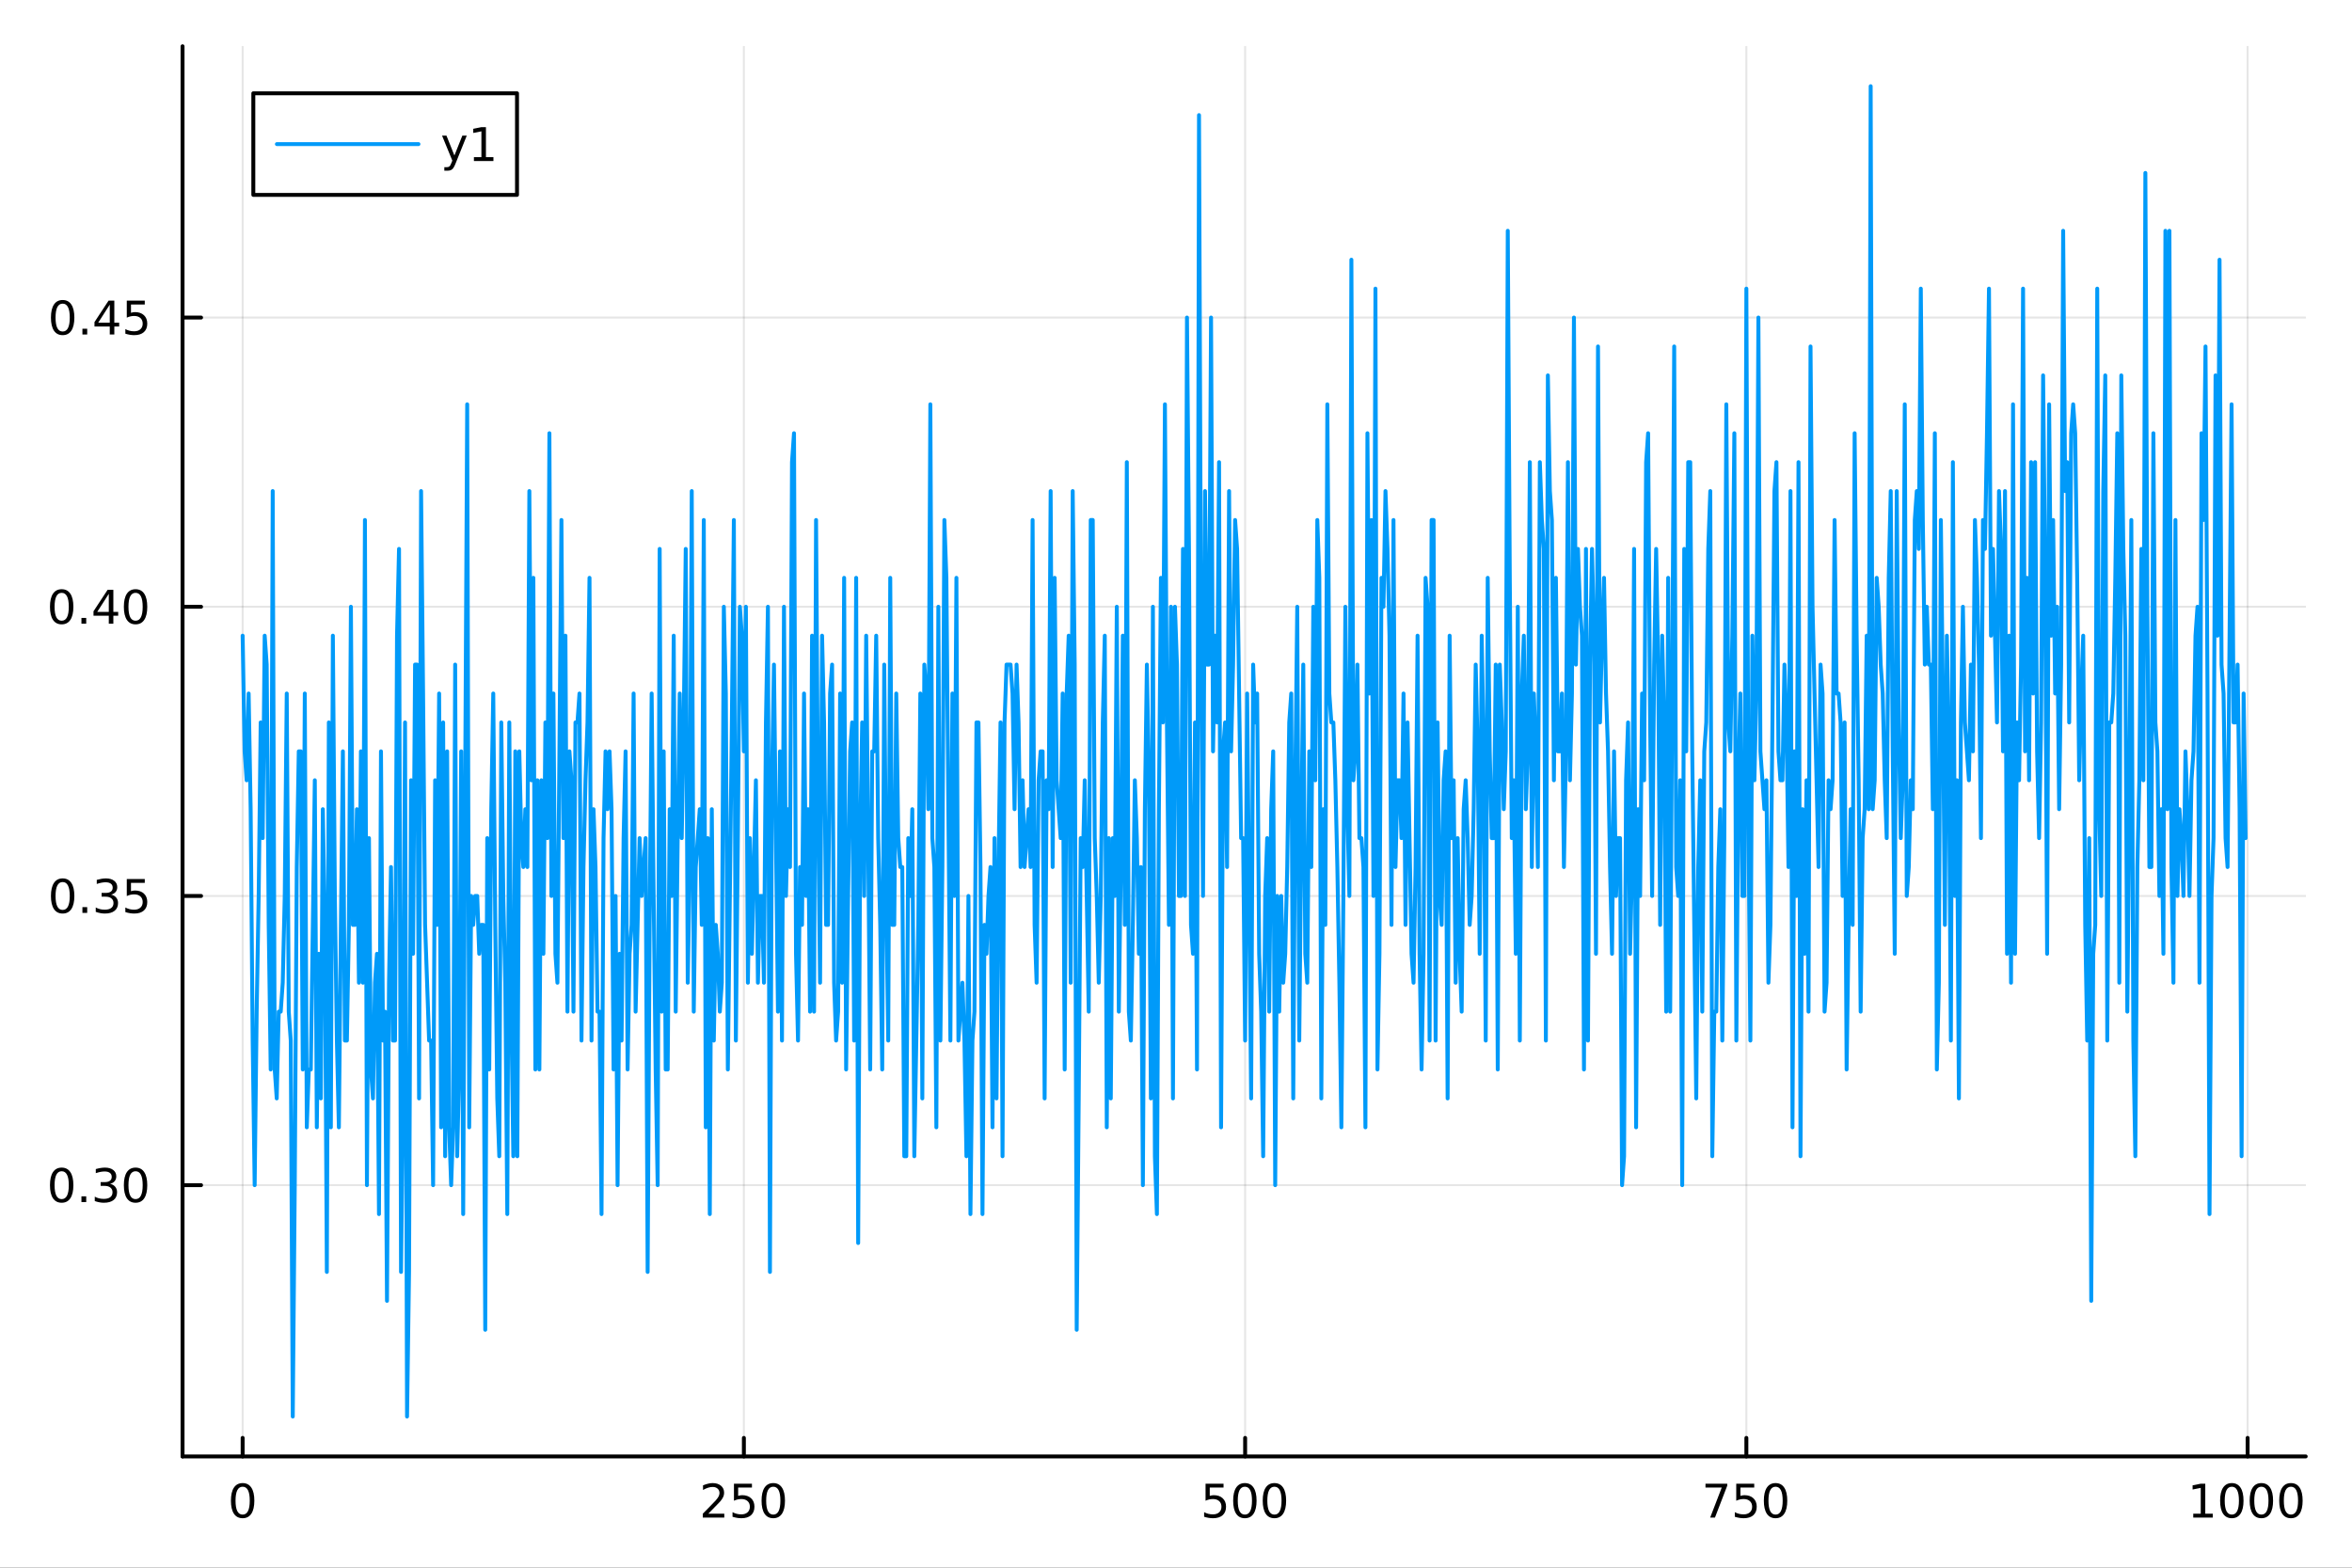 <?xml version="1.0" encoding="utf-8"?>
<svg xmlns="http://www.w3.org/2000/svg" xmlns:xlink="http://www.w3.org/1999/xlink" width="600" height="400" viewBox="0 0 2400 1600">
<rect x="0" y="0" width="2400" height="1600" fill="#333333" stroke="none"/>
<defs>
  <clipPath id="clip180">
    <rect x="0" y="0" width="2400" height="1600"/>
  </clipPath>
</defs>
<path clip-path="url(#clip180)" d="M0 1600 L2400 1600 L2400 0 L0 0  Z" fill="#ffffff" fill-rule="evenodd" fill-opacity="1"/>
<defs>
  <clipPath id="clip181">
    <rect x="480" y="0" width="1681" height="1600"/>
  </clipPath>
</defs>
<path clip-path="url(#clip180)" d="M186.274 1486.45 L2352.76 1486.45 L2352.76 47.244 L186.274 47.244  Z" fill="#ffffff" fill-rule="evenodd" fill-opacity="1"/>
<defs>
  <clipPath id="clip182">
    <rect x="186" y="47" width="2167" height="1440"/>
  </clipPath>
</defs>
<polyline clip-path="url(#clip182)" style="stroke:#000000; stroke-linecap:round; stroke-linejoin:round; stroke-width:2; stroke-opacity:0.1; fill:none" points="247.59,1486.45 247.59,47.244 "/>
<polyline clip-path="url(#clip182)" style="stroke:#000000; stroke-linecap:round; stroke-linejoin:round; stroke-width:2; stroke-opacity:0.1; fill:none" points="759.064,1486.45 759.064,47.244 "/>
<polyline clip-path="url(#clip182)" style="stroke:#000000; stroke-linecap:round; stroke-linejoin:round; stroke-width:2; stroke-opacity:0.1; fill:none" points="1270.54,1486.45 1270.54,47.244 "/>
<polyline clip-path="url(#clip182)" style="stroke:#000000; stroke-linecap:round; stroke-linejoin:round; stroke-width:2; stroke-opacity:0.1; fill:none" points="1782.01,1486.45 1782.01,47.244 "/>
<polyline clip-path="url(#clip182)" style="stroke:#000000; stroke-linecap:round; stroke-linejoin:round; stroke-width:2; stroke-opacity:0.1; fill:none" points="2293.49,1486.45 2293.49,47.244 "/>
<polyline clip-path="url(#clip180)" style="stroke:#000000; stroke-linecap:round; stroke-linejoin:round; stroke-width:4; stroke-opacity:1; fill:none" points="186.274,1486.45 2352.76,1486.45 "/>
<polyline clip-path="url(#clip180)" style="stroke:#000000; stroke-linecap:round; stroke-linejoin:round; stroke-width:4; stroke-opacity:1; fill:none" points="247.59,1486.45 247.59,1467.55 "/>
<polyline clip-path="url(#clip180)" style="stroke:#000000; stroke-linecap:round; stroke-linejoin:round; stroke-width:4; stroke-opacity:1; fill:none" points="759.064,1486.45 759.064,1467.55 "/>
<polyline clip-path="url(#clip180)" style="stroke:#000000; stroke-linecap:round; stroke-linejoin:round; stroke-width:4; stroke-opacity:1; fill:none" points="1270.54,1486.45 1270.54,1467.55 "/>
<polyline clip-path="url(#clip180)" style="stroke:#000000; stroke-linecap:round; stroke-linejoin:round; stroke-width:4; stroke-opacity:1; fill:none" points="1782.01,1486.45 1782.01,1467.55 "/>
<polyline clip-path="url(#clip180)" style="stroke:#000000; stroke-linecap:round; stroke-linejoin:round; stroke-width:4; stroke-opacity:1; fill:none" points="2293.49,1486.45 2293.49,1467.55 "/>
<path clip-path="url(#clip180)" d="M247.59 1517.37 Q243.978 1517.37 242.15 1520.93 Q240.344 1524.47 240.344 1531.6 Q240.344 1538.71 242.15 1542.27 Q243.978 1545.82 247.59 1545.82 Q251.224 1545.82 253.029 1542.27 Q254.858 1538.71 254.858 1531.6 Q254.858 1524.47 253.029 1520.93 Q251.224 1517.37 247.59 1517.37 M247.59 1513.66 Q253.4 1513.66 256.455 1518.27 Q259.534 1522.85 259.534 1531.6 Q259.534 1540.33 256.455 1544.94 Q253.4 1549.52 247.59 1549.52 Q241.779 1549.52 238.701 1544.94 Q235.645 1540.33 235.645 1531.6 Q235.645 1522.85 238.701 1518.27 Q241.779 1513.66 247.59 1513.66 Z" fill="#000000" fill-rule="nonzero" fill-opacity="1" /><path clip-path="url(#clip180)" d="M722.756 1544.91 L739.075 1544.91 L739.075 1548.85 L717.131 1548.85 L717.131 1544.91 Q719.793 1542.16 724.376 1537.53 Q728.983 1532.88 730.163 1531.53 Q732.409 1529.01 733.288 1527.27 Q734.191 1525.51 734.191 1523.82 Q734.191 1521.07 732.247 1519.33 Q730.325 1517.6 727.224 1517.6 Q725.025 1517.6 722.571 1518.36 Q720.14 1519.13 717.363 1520.68 L717.363 1515.95 Q720.187 1514.82 722.64 1514.24 Q725.094 1513.66 727.131 1513.66 Q732.501 1513.66 735.696 1516.35 Q738.89 1519.03 738.89 1523.52 Q738.89 1525.65 738.08 1527.57 Q737.293 1529.47 735.187 1532.07 Q734.608 1532.74 731.506 1535.95 Q728.404 1539.15 722.756 1544.91 Z" fill="#000000" fill-rule="nonzero" fill-opacity="1" /><path clip-path="url(#clip180)" d="M748.936 1514.29 L767.293 1514.29 L767.293 1518.22 L753.219 1518.22 L753.219 1526.7 Q754.237 1526.35 755.256 1526.19 Q756.274 1526 757.293 1526 Q763.08 1526 766.46 1529.17 Q769.839 1532.34 769.839 1537.76 Q769.839 1543.34 766.367 1546.44 Q762.895 1549.52 756.575 1549.52 Q754.399 1549.52 752.131 1549.15 Q749.886 1548.78 747.478 1548.04 L747.478 1543.34 Q749.561 1544.47 751.784 1545.03 Q754.006 1545.58 756.483 1545.58 Q760.487 1545.58 762.825 1543.48 Q765.163 1541.37 765.163 1537.76 Q765.163 1534.15 762.825 1532.04 Q760.487 1529.94 756.483 1529.94 Q754.608 1529.94 752.733 1530.35 Q750.881 1530.77 748.936 1531.65 L748.936 1514.29 Z" fill="#000000" fill-rule="nonzero" fill-opacity="1" /><path clip-path="url(#clip180)" d="M789.052 1517.37 Q785.441 1517.37 783.612 1520.93 Q781.807 1524.47 781.807 1531.6 Q781.807 1538.71 783.612 1542.27 Q785.441 1545.82 789.052 1545.82 Q792.686 1545.82 794.492 1542.27 Q796.32 1538.71 796.32 1531.6 Q796.32 1524.47 794.492 1520.93 Q792.686 1517.37 789.052 1517.37 M789.052 1513.66 Q794.862 1513.66 797.918 1518.27 Q800.996 1522.85 800.996 1531.6 Q800.996 1540.33 797.918 1544.94 Q794.862 1549.52 789.052 1549.52 Q783.242 1549.52 780.163 1544.94 Q777.108 1540.33 777.108 1531.6 Q777.108 1522.85 780.163 1518.27 Q783.242 1513.66 789.052 1513.66 Z" fill="#000000" fill-rule="nonzero" fill-opacity="1" /><path clip-path="url(#clip180)" d="M1230.16 1514.29 L1248.51 1514.29 L1248.51 1518.22 L1234.44 1518.22 L1234.44 1526.7 Q1235.46 1526.35 1236.48 1526.19 Q1237.49 1526 1238.51 1526 Q1244.3 1526 1247.68 1529.17 Q1251.06 1532.34 1251.06 1537.76 Q1251.06 1543.34 1247.59 1546.44 Q1244.11 1549.52 1237.8 1549.52 Q1235.62 1549.52 1233.35 1549.15 Q1231.11 1548.78 1228.7 1548.04 L1228.7 1543.34 Q1230.78 1544.47 1233 1545.03 Q1235.23 1545.58 1237.7 1545.58 Q1241.71 1545.58 1244.04 1543.48 Q1246.38 1541.37 1246.38 1537.76 Q1246.38 1534.15 1244.04 1532.04 Q1241.71 1529.94 1237.7 1529.94 Q1235.83 1529.94 1233.95 1530.35 Q1232.1 1530.77 1230.16 1531.65 L1230.16 1514.29 Z" fill="#000000" fill-rule="nonzero" fill-opacity="1" /><path clip-path="url(#clip180)" d="M1270.27 1517.37 Q1266.66 1517.37 1264.83 1520.93 Q1263.03 1524.47 1263.03 1531.6 Q1263.03 1538.71 1264.83 1542.27 Q1266.66 1545.82 1270.27 1545.82 Q1273.91 1545.82 1275.71 1542.27 Q1277.54 1538.71 1277.54 1531.6 Q1277.54 1524.47 1275.71 1520.93 Q1273.91 1517.37 1270.27 1517.37 M1270.27 1513.66 Q1276.08 1513.66 1279.14 1518.27 Q1282.22 1522.85 1282.22 1531.6 Q1282.22 1540.33 1279.14 1544.94 Q1276.08 1549.52 1270.27 1549.52 Q1264.46 1549.52 1261.38 1544.94 Q1258.33 1540.33 1258.33 1531.6 Q1258.33 1522.85 1261.38 1518.27 Q1264.46 1513.66 1270.27 1513.66 Z" fill="#000000" fill-rule="nonzero" fill-opacity="1" /><path clip-path="url(#clip180)" d="M1300.43 1517.37 Q1296.82 1517.37 1294.99 1520.93 Q1293.19 1524.47 1293.19 1531.6 Q1293.19 1538.71 1294.99 1542.27 Q1296.82 1545.82 1300.43 1545.82 Q1304.07 1545.82 1305.87 1542.27 Q1307.7 1538.71 1307.7 1531.6 Q1307.7 1524.47 1305.87 1520.93 Q1304.07 1517.37 1300.43 1517.37 M1300.43 1513.66 Q1306.24 1513.66 1309.3 1518.27 Q1312.38 1522.85 1312.38 1531.6 Q1312.38 1540.33 1309.3 1544.94 Q1306.24 1549.52 1300.43 1549.52 Q1294.62 1549.52 1291.54 1544.94 Q1288.49 1540.33 1288.49 1531.6 Q1288.49 1522.85 1291.54 1518.27 Q1294.62 1513.66 1300.43 1513.66 Z" fill="#000000" fill-rule="nonzero" fill-opacity="1" /><path clip-path="url(#clip180)" d="M1740.29 1514.29 L1762.51 1514.29 L1762.51 1516.28 L1749.96 1548.85 L1745.08 1548.85 L1756.88 1518.22 L1740.29 1518.22 L1740.29 1514.29 Z" fill="#000000" fill-rule="nonzero" fill-opacity="1" /><path clip-path="url(#clip180)" d="M1771.68 1514.29 L1790.03 1514.29 L1790.03 1518.22 L1775.96 1518.22 L1775.96 1526.7 Q1776.98 1526.35 1778 1526.19 Q1779.01 1526 1780.03 1526 Q1785.82 1526 1789.2 1529.17 Q1792.58 1532.34 1792.58 1537.76 Q1792.58 1543.34 1789.11 1546.44 Q1785.63 1549.52 1779.32 1549.52 Q1777.14 1549.52 1774.87 1549.15 Q1772.63 1548.78 1770.22 1548.04 L1770.22 1543.34 Q1772.3 1544.47 1774.52 1545.03 Q1776.75 1545.58 1779.22 1545.58 Q1783.23 1545.58 1785.57 1543.48 Q1787.9 1541.37 1787.9 1537.76 Q1787.9 1534.15 1785.57 1532.04 Q1783.23 1529.94 1779.22 1529.94 Q1777.35 1529.94 1775.47 1530.35 Q1773.62 1530.77 1771.68 1531.65 L1771.68 1514.29 Z" fill="#000000" fill-rule="nonzero" fill-opacity="1" /><path clip-path="url(#clip180)" d="M1811.79 1517.37 Q1808.18 1517.37 1806.35 1520.93 Q1804.55 1524.47 1804.55 1531.6 Q1804.55 1538.71 1806.35 1542.27 Q1808.18 1545.82 1811.79 1545.82 Q1815.43 1545.82 1817.23 1542.27 Q1819.06 1538.71 1819.06 1531.6 Q1819.06 1524.47 1817.23 1520.93 Q1815.43 1517.37 1811.79 1517.37 M1811.79 1513.66 Q1817.6 1513.66 1820.66 1518.27 Q1823.74 1522.85 1823.74 1531.6 Q1823.74 1540.33 1820.66 1544.94 Q1817.6 1549.52 1811.79 1549.52 Q1805.98 1549.52 1802.9 1544.94 Q1799.85 1540.33 1799.85 1531.6 Q1799.85 1522.85 1802.9 1518.27 Q1805.98 1513.66 1811.79 1513.66 Z" fill="#000000" fill-rule="nonzero" fill-opacity="1" /><path clip-path="url(#clip180)" d="M2238.01 1544.91 L2245.65 1544.91 L2245.65 1518.55 L2237.34 1520.21 L2237.34 1515.95 L2245.6 1514.29 L2250.28 1514.29 L2250.28 1544.91 L2257.92 1544.91 L2257.92 1548.85 L2238.01 1548.85 L2238.01 1544.91 Z" fill="#000000" fill-rule="nonzero" fill-opacity="1" /><path clip-path="url(#clip180)" d="M2277.36 1517.37 Q2273.75 1517.37 2271.92 1520.93 Q2270.12 1524.47 2270.12 1531.6 Q2270.12 1538.71 2271.92 1542.27 Q2273.75 1545.82 2277.36 1545.82 Q2281 1545.82 2282.8 1542.27 Q2284.63 1538.71 2284.63 1531.6 Q2284.63 1524.47 2282.8 1520.93 Q2281 1517.37 2277.36 1517.37 M2277.36 1513.66 Q2283.17 1513.66 2286.23 1518.27 Q2289.31 1522.85 2289.31 1531.6 Q2289.31 1540.33 2286.23 1544.94 Q2283.17 1549.52 2277.36 1549.52 Q2271.55 1549.52 2268.47 1544.94 Q2265.42 1540.33 2265.42 1531.6 Q2265.42 1522.85 2268.47 1518.27 Q2271.55 1513.66 2277.36 1513.66 Z" fill="#000000" fill-rule="nonzero" fill-opacity="1" /><path clip-path="url(#clip180)" d="M2307.53 1517.37 Q2303.91 1517.37 2302.09 1520.93 Q2300.28 1524.47 2300.28 1531.6 Q2300.28 1538.71 2302.09 1542.27 Q2303.91 1545.82 2307.53 1545.82 Q2311.16 1545.82 2312.97 1542.27 Q2314.79 1538.71 2314.79 1531.6 Q2314.79 1524.47 2312.97 1520.93 Q2311.16 1517.37 2307.53 1517.37 M2307.53 1513.66 Q2313.34 1513.66 2316.39 1518.27 Q2319.47 1522.85 2319.47 1531.6 Q2319.47 1540.33 2316.39 1544.94 Q2313.34 1549.52 2307.53 1549.52 Q2301.72 1549.52 2298.64 1544.94 Q2295.58 1540.33 2295.58 1531.6 Q2295.58 1522.85 2298.64 1518.27 Q2301.72 1513.66 2307.53 1513.66 Z" fill="#000000" fill-rule="nonzero" fill-opacity="1" /><path clip-path="url(#clip180)" d="M2337.69 1517.37 Q2334.08 1517.37 2332.25 1520.93 Q2330.44 1524.47 2330.44 1531.6 Q2330.44 1538.71 2332.25 1542.27 Q2334.08 1545.82 2337.69 1545.82 Q2341.32 1545.82 2343.13 1542.27 Q2344.96 1538.71 2344.96 1531.6 Q2344.96 1524.47 2343.13 1520.93 Q2341.32 1517.37 2337.69 1517.37 M2337.69 1513.66 Q2343.5 1513.66 2346.55 1518.27 Q2349.63 1522.85 2349.63 1531.6 Q2349.63 1540.33 2346.55 1544.94 Q2343.5 1549.52 2337.69 1549.52 Q2331.88 1549.52 2328.8 1544.94 Q2325.74 1540.33 2325.74 1531.6 Q2325.74 1522.85 2328.8 1518.27 Q2331.88 1513.66 2337.69 1513.66 Z" fill="#000000" fill-rule="nonzero" fill-opacity="1" /><polyline clip-path="url(#clip182)" style="stroke:#000000; stroke-linecap:round; stroke-linejoin:round; stroke-width:2; stroke-opacity:0.1; fill:none" points="186.274,1209.59 2352.76,1209.59 "/>
<polyline clip-path="url(#clip182)" style="stroke:#000000; stroke-linecap:round; stroke-linejoin:round; stroke-width:2; stroke-opacity:0.1; fill:none" points="186.274,914.426 2352.76,914.426 "/>
<polyline clip-path="url(#clip182)" style="stroke:#000000; stroke-linecap:round; stroke-linejoin:round; stroke-width:2; stroke-opacity:0.1; fill:none" points="186.274,619.266 2352.76,619.266 "/>
<polyline clip-path="url(#clip182)" style="stroke:#000000; stroke-linecap:round; stroke-linejoin:round; stroke-width:2; stroke-opacity:0.1; fill:none" points="186.274,324.105 2352.76,324.105 "/>
<polyline clip-path="url(#clip180)" style="stroke:#000000; stroke-linecap:round; stroke-linejoin:round; stroke-width:4; stroke-opacity:1; fill:none" points="186.274,1486.45 186.274,47.244 "/>
<polyline clip-path="url(#clip180)" style="stroke:#000000; stroke-linecap:round; stroke-linejoin:round; stroke-width:4; stroke-opacity:1; fill:none" points="186.274,1209.59 205.172,1209.59 "/>
<polyline clip-path="url(#clip180)" style="stroke:#000000; stroke-linecap:round; stroke-linejoin:round; stroke-width:4; stroke-opacity:1; fill:none" points="186.274,914.426 205.172,914.426 "/>
<polyline clip-path="url(#clip180)" style="stroke:#000000; stroke-linecap:round; stroke-linejoin:round; stroke-width:4; stroke-opacity:1; fill:none" points="186.274,619.266 205.172,619.266 "/>
<polyline clip-path="url(#clip180)" style="stroke:#000000; stroke-linecap:round; stroke-linejoin:round; stroke-width:4; stroke-opacity:1; fill:none" points="186.274,324.105 205.172,324.105 "/>
<path clip-path="url(#clip180)" d="M62.937 1195.39 Q59.325 1195.39 57.497 1198.95 Q55.691 1202.49 55.691 1209.62 Q55.691 1216.73 57.497 1220.29 Q59.325 1223.83 62.937 1223.83 Q66.571 1223.83 68.376 1220.29 Q70.205 1216.73 70.205 1209.62 Q70.205 1202.49 68.376 1198.95 Q66.571 1195.39 62.937 1195.39 M62.937 1191.68 Q68.747 1191.68 71.802 1196.29 Q74.881 1200.87 74.881 1209.62 Q74.881 1218.35 71.802 1222.96 Q68.747 1227.54 62.937 1227.54 Q57.126 1227.54 54.048 1222.96 Q50.992 1218.35 50.992 1209.62 Q50.992 1200.87 54.048 1196.29 Q57.126 1191.68 62.937 1191.68 Z" fill="#000000" fill-rule="nonzero" fill-opacity="1" /><path clip-path="url(#clip180)" d="M83.098 1220.99 L87.983 1220.99 L87.983 1226.87 L83.098 1226.87 L83.098 1220.99 Z" fill="#000000" fill-rule="nonzero" fill-opacity="1" /><path clip-path="url(#clip180)" d="M112.334 1208.23 Q115.691 1208.95 117.566 1211.22 Q119.464 1213.49 119.464 1216.82 Q119.464 1221.94 115.945 1224.74 Q112.427 1227.54 105.946 1227.54 Q103.77 1227.54 101.455 1227.1 Q99.163 1226.68 96.71 1225.83 L96.71 1221.31 Q98.654 1222.45 100.969 1223.02 Q103.284 1223.6 105.807 1223.6 Q110.205 1223.6 112.496 1221.87 Q114.811 1220.13 114.811 1216.82 Q114.811 1213.77 112.658 1212.05 Q110.529 1210.32 106.709 1210.32 L102.682 1210.32 L102.682 1206.47 L106.895 1206.47 Q110.344 1206.47 112.172 1205.11 Q114.001 1203.72 114.001 1201.13 Q114.001 1198.46 112.103 1197.05 Q110.228 1195.62 106.709 1195.62 Q104.788 1195.62 102.589 1196.03 Q100.39 1196.45 97.751 1197.33 L97.751 1193.16 Q100.413 1192.42 102.728 1192.05 Q105.066 1191.68 107.126 1191.68 Q112.45 1191.68 115.552 1194.11 Q118.654 1196.52 118.654 1200.64 Q118.654 1203.51 117.01 1205.5 Q115.367 1207.47 112.334 1208.23 Z" fill="#000000" fill-rule="nonzero" fill-opacity="1" /><path clip-path="url(#clip180)" d="M138.33 1195.39 Q134.719 1195.39 132.89 1198.95 Q131.084 1202.49 131.084 1209.62 Q131.084 1216.73 132.89 1220.29 Q134.719 1223.83 138.33 1223.83 Q141.964 1223.83 143.769 1220.29 Q145.598 1216.73 145.598 1209.62 Q145.598 1202.49 143.769 1198.95 Q141.964 1195.39 138.33 1195.39 M138.33 1191.68 Q144.14 1191.68 147.195 1196.29 Q150.274 1200.87 150.274 1209.62 Q150.274 1218.35 147.195 1222.96 Q144.14 1227.54 138.33 1227.54 Q132.519 1227.54 129.441 1222.96 Q126.385 1218.35 126.385 1209.62 Q126.385 1200.87 129.441 1196.29 Q132.519 1191.68 138.33 1191.68 Z" fill="#000000" fill-rule="nonzero" fill-opacity="1" /><path clip-path="url(#clip180)" d="M63.932 900.225 Q60.321 900.225 58.492 903.79 Q56.687 907.331 56.687 914.461 Q56.687 921.568 58.492 925.132 Q60.321 928.674 63.932 928.674 Q67.566 928.674 69.372 925.132 Q71.2 921.568 71.2 914.461 Q71.2 907.331 69.372 903.79 Q67.566 900.225 63.932 900.225 M63.932 896.521 Q69.742 896.521 72.798 901.128 Q75.876 905.711 75.876 914.461 Q75.876 923.188 72.798 927.794 Q69.742 932.378 63.932 932.378 Q58.122 932.378 55.043 927.794 Q51.987 923.188 51.987 914.461 Q51.987 905.711 55.043 901.128 Q58.122 896.521 63.932 896.521 Z" fill="#000000" fill-rule="nonzero" fill-opacity="1" /><path clip-path="url(#clip180)" d="M84.094 925.827 L88.978 925.827 L88.978 931.706 L84.094 931.706 L84.094 925.827 Z" fill="#000000" fill-rule="nonzero" fill-opacity="1" /><path clip-path="url(#clip180)" d="M113.33 913.072 Q116.686 913.79 118.561 916.058 Q120.459 918.327 120.459 921.66 Q120.459 926.776 116.941 929.577 Q113.422 932.378 106.941 932.378 Q104.765 932.378 102.45 931.938 Q100.159 931.521 97.705 930.665 L97.705 926.151 Q99.649 927.285 101.964 927.864 Q104.279 928.442 106.802 928.442 Q111.2 928.442 113.492 926.706 Q115.807 924.97 115.807 921.66 Q115.807 918.605 113.654 916.892 Q111.524 915.156 107.705 915.156 L103.677 915.156 L103.677 911.313 L107.89 911.313 Q111.339 911.313 113.168 909.947 Q114.996 908.558 114.996 905.966 Q114.996 903.304 113.098 901.892 Q111.223 900.457 107.705 900.457 Q105.783 900.457 103.584 900.873 Q101.385 901.29 98.746 902.169 L98.746 898.003 Q101.409 897.262 103.723 896.892 Q106.061 896.521 108.121 896.521 Q113.445 896.521 116.547 898.952 Q119.649 901.359 119.649 905.48 Q119.649 908.35 118.006 910.341 Q116.362 912.308 113.33 913.072 Z" fill="#000000" fill-rule="nonzero" fill-opacity="1" /><path clip-path="url(#clip180)" d="M129.371 897.146 L147.728 897.146 L147.728 901.082 L133.654 901.082 L133.654 909.554 Q134.672 909.206 135.691 909.044 Q136.709 908.859 137.728 908.859 Q143.515 908.859 146.894 912.031 Q150.274 915.202 150.274 920.618 Q150.274 926.197 146.802 929.299 Q143.33 932.378 137.01 932.378 Q134.834 932.378 132.566 932.007 Q130.32 931.637 127.913 930.896 L127.913 926.197 Q129.996 927.331 132.219 927.887 Q134.441 928.442 136.918 928.442 Q140.922 928.442 143.26 926.336 Q145.598 924.23 145.598 920.618 Q145.598 917.007 143.26 914.901 Q140.922 912.794 136.918 912.794 Q135.043 912.794 133.168 913.211 Q131.316 913.628 129.371 914.507 L129.371 897.146 Z" fill="#000000" fill-rule="nonzero" fill-opacity="1" /><path clip-path="url(#clip180)" d="M62.937 605.064 Q59.325 605.064 57.497 608.629 Q55.691 612.171 55.691 619.3 Q55.691 626.407 57.497 629.972 Q59.325 633.513 62.937 633.513 Q66.571 633.513 68.376 629.972 Q70.205 626.407 70.205 619.3 Q70.205 612.171 68.376 608.629 Q66.571 605.064 62.937 605.064 M62.937 601.361 Q68.747 601.361 71.802 605.967 Q74.881 610.55 74.881 619.3 Q74.881 628.027 71.802 632.634 Q68.747 637.217 62.937 637.217 Q57.126 637.217 54.048 632.634 Q50.992 628.027 50.992 619.3 Q50.992 610.55 54.048 605.967 Q57.126 601.361 62.937 601.361 Z" fill="#000000" fill-rule="nonzero" fill-opacity="1" /><path clip-path="url(#clip180)" d="M83.098 630.666 L87.983 630.666 L87.983 636.546 L83.098 636.546 L83.098 630.666 Z" fill="#000000" fill-rule="nonzero" fill-opacity="1" /><path clip-path="url(#clip180)" d="M111.015 606.06 L99.21 624.509 L111.015 624.509 L111.015 606.06 M109.788 601.986 L115.668 601.986 L115.668 624.509 L120.598 624.509 L120.598 628.398 L115.668 628.398 L115.668 636.546 L111.015 636.546 L111.015 628.398 L95.413 628.398 L95.413 623.884 L109.788 601.986 Z" fill="#000000" fill-rule="nonzero" fill-opacity="1" /><path clip-path="url(#clip180)" d="M138.33 605.064 Q134.719 605.064 132.89 608.629 Q131.084 612.171 131.084 619.3 Q131.084 626.407 132.89 629.972 Q134.719 633.513 138.33 633.513 Q141.964 633.513 143.769 629.972 Q145.598 626.407 145.598 619.3 Q145.598 612.171 143.769 608.629 Q141.964 605.064 138.33 605.064 M138.33 601.361 Q144.14 601.361 147.195 605.967 Q150.274 610.55 150.274 619.3 Q150.274 628.027 147.195 632.634 Q144.14 637.217 138.33 637.217 Q132.519 637.217 129.441 632.634 Q126.385 628.027 126.385 619.3 Q126.385 610.55 129.441 605.967 Q132.519 601.361 138.33 601.361 Z" fill="#000000" fill-rule="nonzero" fill-opacity="1" /><path clip-path="url(#clip180)" d="M63.932 309.904 Q60.321 309.904 58.492 313.468 Q56.687 317.01 56.687 324.14 Q56.687 331.246 58.492 334.811 Q60.321 338.352 63.932 338.352 Q67.566 338.352 69.372 334.811 Q71.2 331.246 71.2 324.14 Q71.2 317.01 69.372 313.468 Q67.566 309.904 63.932 309.904 M63.932 306.2 Q69.742 306.2 72.798 310.806 Q75.876 315.39 75.876 324.14 Q75.876 332.866 72.798 337.473 Q69.742 342.056 63.932 342.056 Q58.122 342.056 55.043 337.473 Q51.987 332.866 51.987 324.14 Q51.987 315.39 55.043 310.806 Q58.122 306.2 63.932 306.2 Z" fill="#000000" fill-rule="nonzero" fill-opacity="1" /><path clip-path="url(#clip180)" d="M84.094 335.505 L88.978 335.505 L88.978 341.385 L84.094 341.385 L84.094 335.505 Z" fill="#000000" fill-rule="nonzero" fill-opacity="1" /><path clip-path="url(#clip180)" d="M112.01 310.899 L100.205 329.348 L112.01 329.348 L112.01 310.899 M110.783 306.825 L116.663 306.825 L116.663 329.348 L121.594 329.348 L121.594 333.237 L116.663 333.237 L116.663 341.385 L112.01 341.385 L112.01 333.237 L96.409 333.237 L96.409 328.723 L110.783 306.825 Z" fill="#000000" fill-rule="nonzero" fill-opacity="1" /><path clip-path="url(#clip180)" d="M129.371 306.825 L147.728 306.825 L147.728 310.76 L133.654 310.76 L133.654 319.232 Q134.672 318.885 135.691 318.723 Q136.709 318.538 137.728 318.538 Q143.515 318.538 146.894 321.709 Q150.274 324.88 150.274 330.297 Q150.274 335.876 146.802 338.977 Q143.33 342.056 137.01 342.056 Q134.834 342.056 132.566 341.686 Q130.32 341.315 127.913 340.575 L127.913 335.876 Q129.996 337.01 132.219 337.565 Q134.441 338.121 136.918 338.121 Q140.922 338.121 143.26 336.015 Q145.598 333.908 145.598 330.297 Q145.598 326.686 143.26 324.579 Q140.922 322.473 136.918 322.473 Q135.043 322.473 133.168 322.89 Q131.316 323.306 129.371 324.186 L129.371 306.825 Z" fill="#000000" fill-rule="nonzero" fill-opacity="1" /><polyline clip-path="url(#clip182)" style="stroke:#009af9; stroke-linecap:round; stroke-linejoin:round; stroke-width:4; stroke-opacity:1; fill:none" points="247.59,648.782 249.635,766.846 251.681,796.362 253.727,707.814 255.773,825.878 257.819,1062.01 259.865,1209.59 261.911,1032.49 263.957,914.426 266.003,737.33 268.048,855.394 270.094,648.782 272.14,678.298 274.186,943.942 276.232,1091.52 278.278,501.201 280.324,1091.52 282.37,1121.04 284.416,1032.49 286.462,1032.49 288.507,1002.97 290.553,914.426 292.599,707.814 294.645,1032.49 296.691,1062.01 298.737,1445.72 300.783,1209.59 302.829,884.91 304.875,766.846 306.921,766.846 308.966,1091.52 311.012,707.814 313.058,1150.55 315.104,1091.52 317.15,1091.52 319.196,943.942 321.242,796.362 323.288,1150.55 325.334,973.459 327.38,1121.04 329.425,825.878 331.471,943.942 333.517,1298.14 335.563,737.33 337.609,1150.55 339.655,648.782 341.701,914.426 343.747,1062.01 345.793,1150.55 347.838,943.942 349.884,766.846 351.93,1062.01 353.976,1062.01 356.022,943.942 358.068,619.266 360.114,943.942 362.16,943.942 364.206,825.878 366.252,1002.97 368.297,766.846 370.343,1002.97 372.389,530.717 374.435,1209.59 376.481,855.394 378.527,1091.52 380.573,1121.04 382.619,1002.97 384.665,973.459 386.711,1239.1 388.756,766.846 390.802,1062.01 392.848,1032.49 394.894,1327.65 396.94,1002.97 398.986,884.91 401.032,1062.01 403.078,1062.01 405.124,648.782 407.169,560.233 409.215,1298.14 411.261,1121.04 413.307,737.33 415.353,1445.72 417.399,1298.14 419.445,796.362 421.491,973.459 423.537,678.298 425.583,678.298 427.628,1121.04 429.674,501.201 431.72,707.814 433.766,943.942 435.812,1002.97 437.858,1062.01 439.904,1062.01 441.95,1209.59 443.996,796.362 446.042,943.942 448.087,707.814 450.133,1150.55 452.179,737.33 454.225,1180.07 456.271,766.846 458.317,1150.55 460.363,1209.59 462.409,1150.55 464.455,678.298 466.5,1180.07 468.546,1091.52 470.592,766.846 472.638,1239.1 474.684,796.362 476.73,412.653 478.776,1150.55 480.822,914.426 482.868,943.942 484.914,914.426 486.959,914.426 489.005,973.459 491.051,943.942 493.097,943.942 495.143,1357.17 497.189,855.394 499.235,1091.52 501.281,825.878 503.327,707.814 505.373,943.942 507.418,1121.04 509.464,1180.07 511.51,737.33 513.556,914.426 515.602,1002.97 517.648,1239.1 519.694,737.33 521.74,1032.49 523.786,1180.07 525.831,766.846 527.877,1180.07 529.923,766.846 531.969,855.394 534.015,884.91 536.061,825.878 538.107,884.91 540.153,501.201 542.199,796.362 544.245,589.75 546.29,1091.52 548.336,796.362 550.382,1091.52 552.428,796.362 554.474,973.459 556.52,737.33 558.566,855.394 560.612,442.169 562.658,914.426 564.704,707.814 566.749,973.459 568.795,1002.97 570.841,766.846 572.887,530.717 574.933,855.394 576.979,648.782 579.025,1032.49 581.071,766.846 583.117,796.362 585.162,1032.49 587.208,737.33 589.254,737.33 591.3,707.814 593.346,1062.01 595.392,884.91 597.438,796.362 599.484,737.33 601.53,589.75 603.576,1062.01 605.621,825.878 607.667,884.91 609.713,1032.49 611.759,1032.49 613.805,1239.1 615.851,855.394 617.897,766.846 619.943,825.878 621.989,766.846 624.035,825.878 626.08,1091.52 628.126,914.426 630.172,1209.59 632.218,973.459 634.264,1062.01 636.31,855.394 638.356,766.846 640.402,1091.52 642.448,973.459 644.493,943.942 646.539,707.814 648.585,1032.49 650.631,943.942 652.677,855.394 654.723,914.426 656.769,884.91 658.815,855.394 660.861,1298.14 662.907,943.942 664.952,707.814 666.998,914.426 669.044,1091.52 671.09,1209.59 673.136,560.233 675.182,1032.49 677.228,766.846 679.274,1091.52 681.32,1091.52 683.366,825.878 685.411,914.426 687.457,648.782 689.503,1032.49 691.549,855.394 693.595,707.814 695.641,855.394 697.687,737.33 699.733,560.233 701.779,1002.97 703.825,884.91 705.87,501.201 707.916,1032.49 709.962,884.91 712.008,855.394 714.054,825.878 716.1,943.942 718.146,530.717 720.192,1150.55 722.238,855.394 724.283,1239.1 726.329,825.878 728.375,1062.01 730.421,943.942 732.467,973.459 734.513,1032.49 736.559,1002.97 738.605,619.266 740.651,707.814 742.697,1091.52 744.742,914.426 746.788,737.33 748.834,530.717 750.88,1062.01 752.926,855.394 754.972,619.266 757.018,648.782 759.064,766.846 761.11,619.266 763.156,1002.97 765.201,855.394 767.247,973.459 769.293,884.91 771.339,796.362 773.385,1002.97 775.431,914.426 777.477,914.426 779.523,1002.97 781.569,737.33 783.614,619.266 785.66,1298.14 787.706,796.362 789.752,678.298 791.798,855.394 793.844,1032.49 795.89,766.846 797.936,1062.01 799.982,619.266 802.028,914.426 804.073,825.878 806.119,884.91 808.165,471.685 810.211,442.169 812.257,973.459 814.303,1062.01 816.349,884.91 818.395,943.942 820.441,707.814 822.487,914.426 824.532,825.878 826.578,1032.49 828.624,648.782 830.67,1032.49 832.716,530.717 834.762,825.878 836.808,1002.97 838.854,648.782 840.9,737.33 842.945,943.942 844.991,943.942 847.037,707.814 849.083,678.298 851.129,1002.97 853.175,1062.01 855.221,1032.49 857.267,707.814 859.313,1002.97 861.359,589.75 863.404,1091.52 865.45,914.426 867.496,766.846 869.542,737.33 871.588,1062.01 873.634,589.75 875.68,1268.62 877.726,855.394 879.772,737.33 881.818,914.426 883.863,648.782 885.909,855.394 887.955,1091.52 890.001,766.846 892.047,766.846 894.093,648.782 896.139,855.394 898.185,943.942 900.231,1091.52 902.276,678.298 904.322,914.426 906.368,1062.01 908.414,589.75 910.46,943.942 912.506,943.942 914.552,707.814 916.598,855.394 918.644,884.91 920.69,884.91 922.735,1180.07 924.781,1180.07 926.827,855.394 928.873,914.426 930.919,825.878 932.965,1180.07 935.011,1062.01 937.057,943.942 939.103,707.814 941.149,1121.04 943.194,678.298 945.24,707.814 947.286,825.878 949.332,412.653 951.378,855.394 953.424,884.91 955.47,1150.55 957.516,619.266 959.562,1062.01 961.607,884.91 963.653,530.717 965.699,589.75 967.745,825.878 969.791,1062.01 971.837,707.814 973.883,914.426 975.929,589.75 977.975,1062.01 980.021,1032.49 982.066,1002.97 984.112,1062.01 986.158,1180.07 988.204,914.426 990.25,1239.1 992.296,1062.01 994.342,1032.49 996.388,737.33 998.434,737.33 1000.48,884.91 1002.53,1239.1 1004.57,943.942 1006.62,973.459 1008.66,914.426 1010.71,884.91 1012.75,1150.55 1014.8,855.394 1016.85,1121.04 1018.89,884.91 1020.94,737.33 1022.98,1180.07 1025.03,737.33 1027.08,678.298 1029.12,678.298 1031.17,678.298 1033.21,707.814 1035.26,825.878 1037.31,678.298 1039.35,737.33 1041.4,884.91 1043.44,796.362 1045.49,884.91 1047.54,855.394 1049.58,825.878 1051.63,884.91 1053.67,530.717 1055.72,943.942 1057.76,1002.97 1059.81,796.362 1061.86,766.846 1063.9,766.846 1065.95,1121.04 1067.99,796.362 1070.04,825.878 1072.09,501.201 1074.13,884.91 1076.18,589.75 1078.22,796.362 1080.27,825.878 1082.32,855.394 1084.36,707.814 1086.41,1091.52 1088.45,707.814 1090.5,648.782 1092.54,1002.97 1094.59,501.201 1096.64,678.298 1098.68,1357.17 1100.73,1121.04 1102.77,855.394 1104.82,884.91 1106.87,796.362 1108.91,914.426 1110.96,1032.49 1113,530.717 1115.05,530.717 1117.1,855.394 1119.14,914.426 1121.19,1002.97 1123.23,914.426 1125.28,737.33 1127.33,648.782 1129.37,1150.55 1131.42,855.394 1133.46,1121.04 1135.51,855.394 1137.55,914.426 1139.6,619.266 1141.65,1032.49 1143.69,884.91 1145.74,648.782 1147.78,943.942 1149.83,471.685 1151.88,1032.49 1153.92,1062.01 1155.97,943.942 1158.01,796.362 1160.06,855.394 1162.11,973.459 1164.15,884.91 1166.2,1209.59 1168.24,825.878 1170.29,678.298 1172.33,796.362 1174.38,1121.04 1176.43,619.266 1178.47,1180.07 1180.52,1239.1 1182.56,825.878 1184.61,589.75 1186.66,737.33 1188.7,412.653 1190.75,737.33 1192.79,943.942 1194.84,619.266 1196.89,1121.04 1198.93,619.266 1200.98,678.298 1203.02,914.426 1205.07,914.426 1207.12,560.233 1209.16,914.426 1211.21,324.105 1213.25,560.233 1215.3,943.942 1217.34,973.459 1219.39,737.33 1221.44,1091.52 1223.48,117.492 1225.53,648.782 1227.57,914.426 1229.62,501.201 1231.67,678.298 1233.71,678.298 1235.76,324.105 1237.8,766.846 1239.85,648.782 1241.9,737.33 1243.94,471.685 1245.99,1150.55 1248.03,766.846 1250.08,737.33 1252.12,884.91 1254.17,501.201 1256.22,766.846 1258.26,678.298 1260.31,530.717 1262.35,560.233 1264.4,707.814 1266.45,855.394 1268.49,855.394 1270.54,1062.01 1272.58,707.814 1274.63,914.426 1276.68,1121.04 1278.72,678.298 1280.77,737.33 1282.81,707.814 1284.86,973.459 1286.91,1032.49 1288.95,1180.07 1291,914.426 1293.04,855.394 1295.09,1032.49 1297.13,825.878 1299.18,766.846 1301.23,1209.59 1303.27,914.426 1305.32,1032.49 1307.36,914.426 1309.41,1002.97 1311.46,973.459 1313.5,884.91 1315.55,737.33 1317.59,707.814 1319.64,1121.04 1321.69,796.362 1323.73,619.266 1325.78,1062.01 1327.82,855.394 1329.87,678.298 1331.91,973.459 1333.96,1002.97 1336.01,766.846 1338.05,884.91 1340.1,619.266 1342.14,796.362 1344.19,530.717 1346.24,589.75 1348.28,1121.04 1350.33,825.878 1352.37,943.942 1354.42,412.653 1356.47,707.814 1358.51,737.33 1360.56,737.33 1362.6,796.362 1364.65,884.91 1366.7,1002.97 1368.74,1150.55 1370.79,914.426 1372.83,619.266 1374.88,825.878 1376.92,914.426 1378.97,265.073 1381.02,796.362 1383.06,766.846 1385.11,678.298 1387.15,855.394 1389.2,855.394 1391.25,884.91 1393.29,1150.55 1395.34,442.169 1397.38,707.814 1399.43,530.717 1401.48,914.426 1403.52,294.589 1405.57,1091.52 1407.61,973.459 1409.66,589.75 1411.7,619.266 1413.75,501.201 1415.8,560.233 1417.84,648.782 1419.89,943.942 1421.93,530.717 1423.98,884.91 1426.03,796.362 1428.07,796.362 1430.12,855.394 1432.16,707.814 1434.21,943.942 1436.26,737.33 1438.3,855.394 1440.35,973.459 1442.39,1002.97 1444.44,884.91 1446.49,648.782 1448.53,973.459 1450.58,1091.52 1452.62,973.459 1454.67,589.75 1456.71,619.266 1458.76,1062.01 1460.81,530.717 1462.85,530.717 1464.9,1062.01 1466.94,737.33 1468.99,914.426 1471.04,943.942 1473.08,796.362 1475.13,766.846 1477.17,1121.04 1479.22,648.782 1481.27,855.394 1483.31,796.362 1485.36,1002.97 1487.4,855.394 1489.45,973.459 1491.49,1032.49 1493.54,825.878 1495.59,796.362 1497.63,855.394 1499.68,943.942 1501.72,914.426 1503.77,825.878 1505.82,678.298 1507.86,766.846 1509.91,973.459 1511.95,648.782 1514,766.846 1516.05,1062.01 1518.09,589.75 1520.14,766.846 1522.18,855.394 1524.23,855.394 1526.27,678.298 1528.32,1091.52 1530.37,678.298 1532.41,737.33 1534.46,825.878 1536.5,766.846 1538.55,235.557 1540.6,589.75 1542.64,855.394 1544.69,796.362 1546.73,973.459 1548.78,619.266 1550.83,1062.01 1552.87,707.814 1554.92,648.782 1556.96,825.878 1559.01,766.846 1561.06,471.685 1563.1,884.91 1565.15,707.814 1567.19,766.846 1569.24,884.91 1571.28,471.685 1573.33,530.717 1575.38,560.233 1577.42,1062.01 1579.47,383.137 1581.51,501.201 1583.56,530.717 1585.61,796.362 1587.65,589.75 1589.7,766.846 1591.74,766.846 1593.79,707.814 1595.84,884.91 1597.88,766.846 1599.93,471.685 1601.97,796.362 1604.02,707.814 1606.06,324.105 1608.11,678.298 1610.16,560.233 1612.2,619.266 1614.25,648.782 1616.29,1091.52 1618.34,560.233 1620.39,1062.01 1622.43,678.298 1624.48,560.233 1626.52,648.782 1628.57,973.459 1630.62,353.621 1632.66,737.33 1634.71,648.782 1636.75,589.75 1638.8,707.814 1640.85,766.846 1642.89,884.91 1644.94,973.459 1646.98,766.846 1649.03,914.426 1651.07,855.394 1653.12,855.394 1655.17,1209.59 1657.21,1180.07 1659.26,796.362 1661.3,737.33 1663.35,973.459 1665.4,884.91 1667.44,560.233 1669.49,1150.55 1671.53,825.878 1673.58,914.426 1675.63,707.814 1677.67,796.362 1679.72,471.685 1681.76,442.169 1683.81,737.33 1685.85,914.426 1687.9,678.298 1689.95,560.233 1691.99,678.298 1694.04,943.942 1696.08,648.782 1698.13,737.33 1700.18,1032.49 1702.22,589.75 1704.27,1032.49 1706.31,707.814 1708.36,353.621 1710.41,884.91 1712.45,914.426 1714.5,796.362 1716.54,1209.59 1718.59,560.233 1720.64,766.846 1722.68,471.685 1724.73,471.685 1726.77,766.846 1728.82,943.942 1730.86,1121.04 1732.91,884.91 1734.96,796.362 1737,1032.49 1739.05,766.846 1741.09,737.33 1743.14,560.233 1745.19,501.201 1747.23,1180.07 1749.28,1032.49 1751.32,1032.49 1753.37,884.91 1755.42,825.878 1757.46,1062.01 1759.51,855.394 1761.55,412.653 1763.6,737.33 1765.64,766.846 1767.69,648.782 1769.74,442.169 1771.78,1062.01 1773.83,796.362 1775.87,707.814 1777.92,914.426 1779.97,914.426 1782.01,294.589 1784.06,825.878 1786.1,1062.01 1788.15,648.782 1790.2,796.362 1792.24,707.814 1794.29,324.105 1796.33,766.846 1798.38,796.362 1800.43,825.878 1802.47,796.362 1804.52,1002.97 1806.56,943.942 1808.61,737.33 1810.65,501.201 1812.7,471.685 1814.75,766.846 1816.79,796.362 1818.84,796.362 1820.88,678.298 1822.93,737.33 1824.98,884.91 1827.02,501.201 1829.07,1150.55 1831.11,766.846 1833.16,914.426 1835.21,471.685 1837.25,1180.07 1839.3,825.878 1841.34,973.459 1843.39,796.362 1845.43,1032.49 1847.48,353.621 1849.53,619.266 1851.57,707.814 1853.62,796.362 1855.66,884.91 1857.71,678.298 1859.76,707.814 1861.8,1032.49 1863.85,1002.97 1865.89,796.362 1867.94,825.878 1869.99,796.362 1872.03,530.717 1874.08,707.814 1876.12,707.814 1878.17,737.33 1880.22,914.426 1882.26,737.33 1884.31,1091.52 1886.35,943.942 1888.4,825.878 1890.44,943.942 1892.49,442.169 1894.54,648.782 1896.58,796.362 1898.63,1032.49 1900.67,855.394 1902.72,825.878 1904.77,648.782 1906.81,825.878 1908.86,87.976 1910.9,825.878 1912.95,796.362 1915,589.75 1917.04,619.266 1919.09,678.298 1921.13,707.814 1923.18,796.362 1925.22,855.394 1927.27,589.75 1929.32,501.201 1931.36,766.846 1933.41,973.459 1935.45,501.201 1937.5,737.33 1939.55,855.394 1941.59,796.362 1943.64,412.653 1945.68,914.426 1947.73,884.91 1949.78,796.362 1951.82,825.878 1953.87,530.717 1955.91,501.201 1957.96,560.233 1960.01,294.589 1962.05,530.717 1964.1,678.298 1966.14,619.266 1968.19,678.298 1970.23,678.298 1972.28,825.878 1974.33,442.169 1976.37,1091.52 1978.42,1002.97 1980.46,530.717 1982.51,707.814 1984.56,943.942 1986.6,648.782 1988.65,766.846 1990.69,1062.01 1992.74,471.685 1994.79,914.426 1996.83,796.362 1998.88,1121.04 2000.92,737.33 2002.97,619.266 2005.01,737.33 2007.06,766.846 2009.11,796.362 2011.15,678.298 2013.2,766.846 2015.24,530.717 2017.29,589.75 2019.34,678.298 2021.38,855.394 2023.43,530.717 2025.47,560.233 2027.52,442.169 2029.57,294.589 2031.61,648.782 2033.66,560.233 2035.7,648.782 2037.75,737.33 2039.8,501.201 2041.84,560.233 2043.89,766.846 2045.93,501.201 2047.98,973.459 2050.02,648.782 2052.07,1002.97 2054.12,412.653 2056.16,973.459 2058.21,737.33 2060.25,796.362 2062.3,678.298 2064.35,294.589 2066.39,766.846 2068.44,589.75 2070.48,796.362 2072.53,471.685 2074.58,707.814 2076.62,471.685 2078.67,766.846 2080.71,855.394 2082.76,737.33 2084.8,383.137 2086.85,589.75 2088.9,973.459 2090.94,412.653 2092.99,648.782 2095.03,530.717 2097.08,707.814 2099.13,619.266 2101.17,825.878 2103.22,678.298 2105.26,235.557 2107.31,501.201 2109.36,471.685 2111.4,737.33 2113.45,442.169 2115.49,412.653 2117.54,442.169 2119.59,589.75 2121.63,796.362 2123.68,707.814 2125.72,648.782 2127.77,943.942 2129.81,1062.01 2131.86,855.394 2133.91,1327.65 2135.95,973.459 2138,943.942 2140.04,294.589 2142.09,825.878 2144.14,914.426 2146.18,501.201 2148.23,383.137 2150.27,1062.01 2152.32,737.33 2154.37,737.33 2156.41,707.814 2158.46,589.75 2160.5,442.169 2162.55,1002.97 2164.59,383.137 2166.64,560.233 2168.69,648.782 2170.73,1032.49 2172.78,825.878 2174.82,530.717 2176.87,1062.01 2178.92,1180.07 2180.96,884.91 2183.01,796.362 2185.05,560.233 2187.1,796.362 2189.15,176.524 2191.19,619.266 2193.24,884.91 2195.28,884.91 2197.33,442.169 2199.38,737.33 2201.42,766.846 2203.47,914.426 2205.51,825.878 2207.56,973.459 2209.6,235.557 2211.65,825.878 2213.7,235.557 2215.74,884.91 2217.79,1002.97 2219.83,530.717 2221.88,914.426 2223.93,825.878 2225.97,855.394 2228.02,914.426 2230.06,766.846 2232.11,825.878 2234.16,914.426 2236.2,796.362 2238.25,766.846 2240.29,648.782 2242.34,619.266 2244.38,1002.97 2246.43,442.169 2248.48,530.717 2250.52,353.621 2252.57,707.814 2254.61,1239.1 2256.66,914.426 2258.71,855.394 2260.75,383.137 2262.8,648.782 2264.84,265.073 2266.89,678.298 2268.94,707.814 2270.98,855.394 2273.03,884.91 2275.07,648.782 2277.12,412.653 2279.16,737.33 2281.21,737.33 2283.26,678.298 2285.3,825.878 2287.35,1180.07 2289.39,707.814 2291.44,855.394 "/>
<path clip-path="url(#clip180)" d="M258.49 198.898 L527.569 198.898 L527.569 95.218 L258.49 95.218  Z" fill="#ffffff" fill-rule="evenodd" fill-opacity="1"/>
<polyline clip-path="url(#clip180)" style="stroke:#000000; stroke-linecap:round; stroke-linejoin:round; stroke-width:4; stroke-opacity:1; fill:none" points="258.49,198.898 527.569,198.898 527.569,95.218 258.49,95.218 258.49,198.898 "/>
<polyline clip-path="url(#clip180)" style="stroke:#009af9; stroke-linecap:round; stroke-linejoin:round; stroke-width:4; stroke-opacity:1; fill:none" points="282.562,147.058 426.994,147.058 "/>
<path clip-path="url(#clip180)" d="M464.909 166.745 Q463.103 171.375 461.39 172.787 Q459.677 174.199 456.807 174.199 L453.404 174.199 L453.404 170.634 L455.904 170.634 Q457.663 170.634 458.636 169.8 Q459.608 168.967 460.788 165.865 L461.552 163.921 L451.066 138.412 L455.58 138.412 L463.682 158.689 L471.784 138.412 L476.298 138.412 L464.909 166.745 Z" fill="#000000" fill-rule="nonzero" fill-opacity="1" /><path clip-path="url(#clip180)" d="M483.589 160.402 L491.228 160.402 L491.228 134.037 L482.918 135.703 L482.918 131.444 L491.182 129.778 L495.858 129.778 L495.858 160.402 L503.497 160.402 L503.497 164.338 L483.589 164.338 L483.589 160.402 Z" fill="#000000" fill-rule="nonzero" fill-opacity="1" /></svg>
